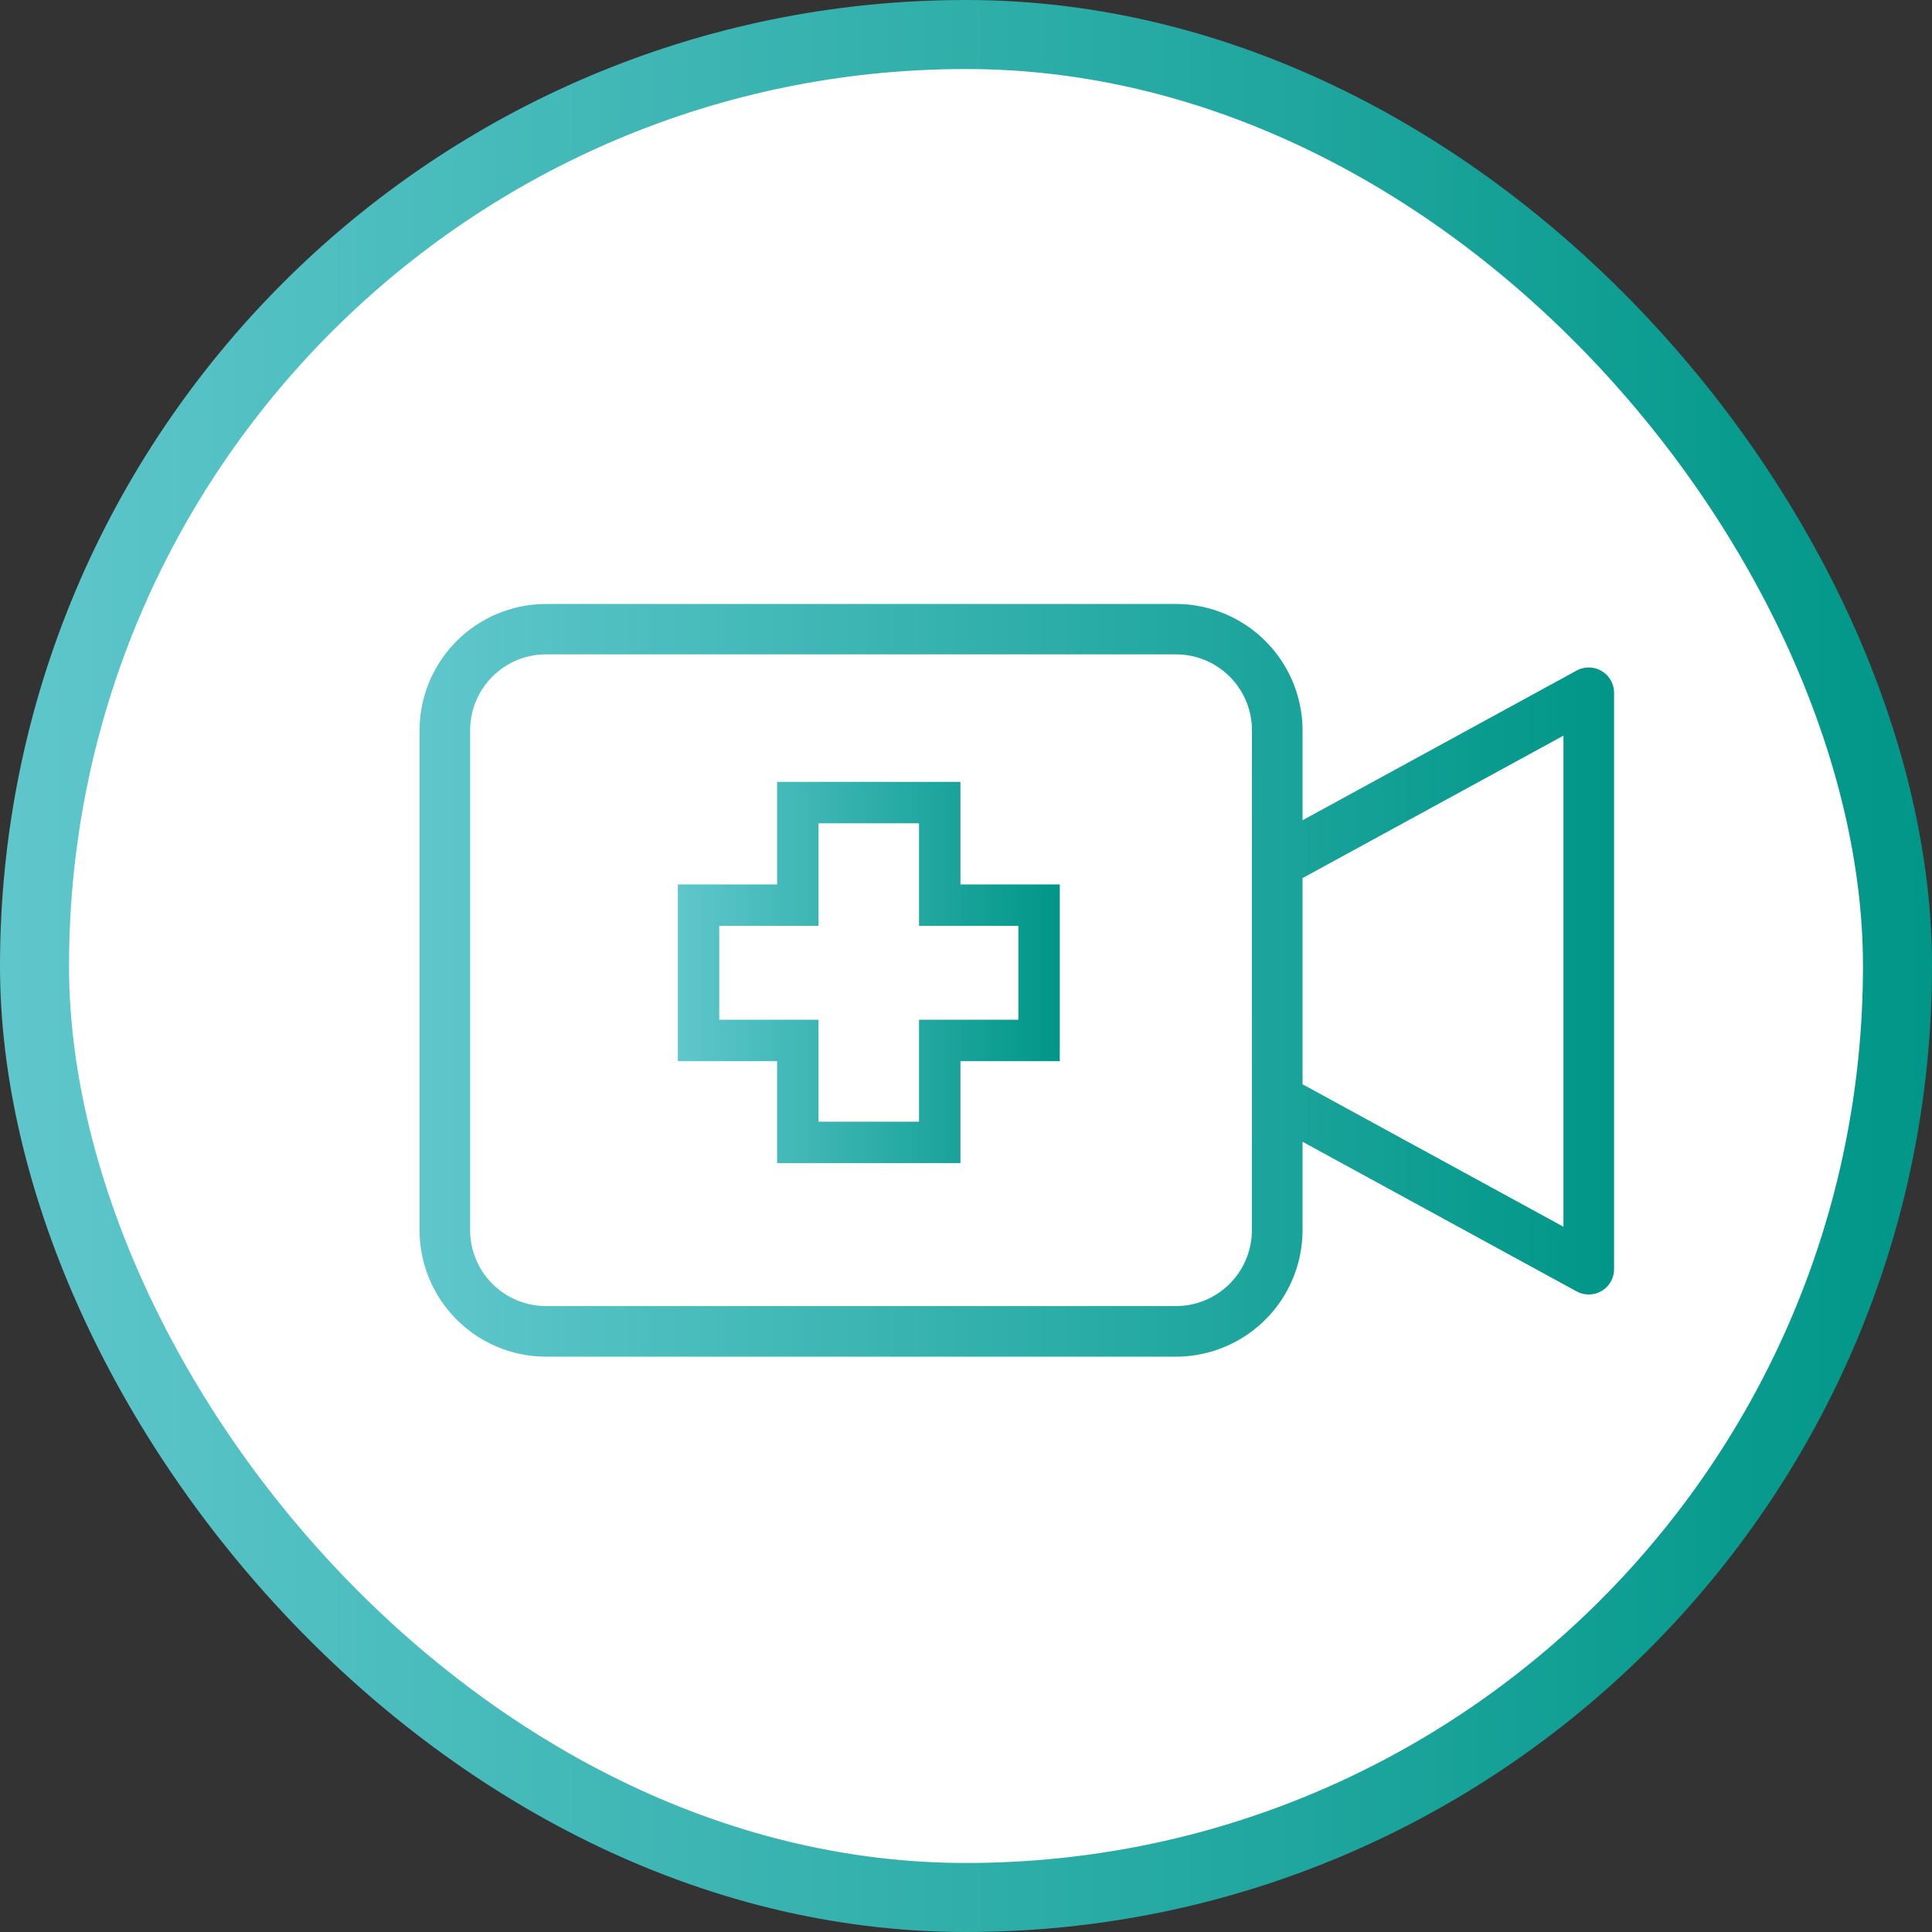 <svg id="Layer_1" data-name="Layer 1" xmlns="http://www.w3.org/2000/svg" xmlns:xlink="http://www.w3.org/1999/xlink" width="98.74mm" height="98.74mm" viewBox="0 0 279.89 279.89"><rect x="0" y="0" width="279.89" height="279.89" fill="#333333" stroke="none"/><defs><style>.cls-1{fill:#fff;stroke-width:10px;stroke:url(#linear-gradient);}.cls-1,.cls-3{stroke-miterlimit:10;}.cls-2{fill:url(#linear-gradient-2);}.cls-3{fill:none;stroke-width:6px;stroke:url(#linear-gradient-3);}</style><linearGradient id="linear-gradient" y1="139.94" x2="279.89" y2="139.94" gradientUnits="userSpaceOnUse"><stop offset="0" stop-color="#5fc7cc"/><stop offset="1" stop-color="#009688"/></linearGradient><linearGradient id="linear-gradient-2" x1="156.84" y1="223.78" x2="329.89" y2="223.78" xlink:href="#linear-gradient"/><linearGradient id="linear-gradient-3" x1="194.26" y1="222.67" x2="249.59" y2="222.67" xlink:href="#linear-gradient"/></defs><title>video-camera</title><rect class="cls-1" x="5" y="5" width="269.89" height="269.89" rx="134.94"/><path class="cls-2" d="M328.09,179a3.67,3.67,0,0,0-3.63-.06l-39.7,21.68v-13a18.35,18.35,0,0,0-18.33-18.33H175.17a18.35,18.35,0,0,0-18.33,18.33V260a18.35,18.35,0,0,0,18.33,18.33h91.26A18.35,18.35,0,0,0,284.76,260V247.2l39.7,21.67a3.67,3.67,0,0,0,5.43-3.21V182.13A3.68,3.68,0,0,0,328.09,179Zm-50.67,81a11,11,0,0,1-11,11H175.17a11,11,0,0,1-11-11V187.59a11,11,0,0,1,11-11h91.26a11,11,0,0,1,11,11Zm45.14-.49-37.8-20.64V209l37.8-20.64Z" transform="translate(-96.06 -81.79)"/><path class="cls-3" d="M246.59,232.52H232.2v14.77H211.64V232.52H197.26v-19.6h14.38V198.06H232.2v14.86h14.39Z" transform="translate(-96.06 -81.79)"/></svg>